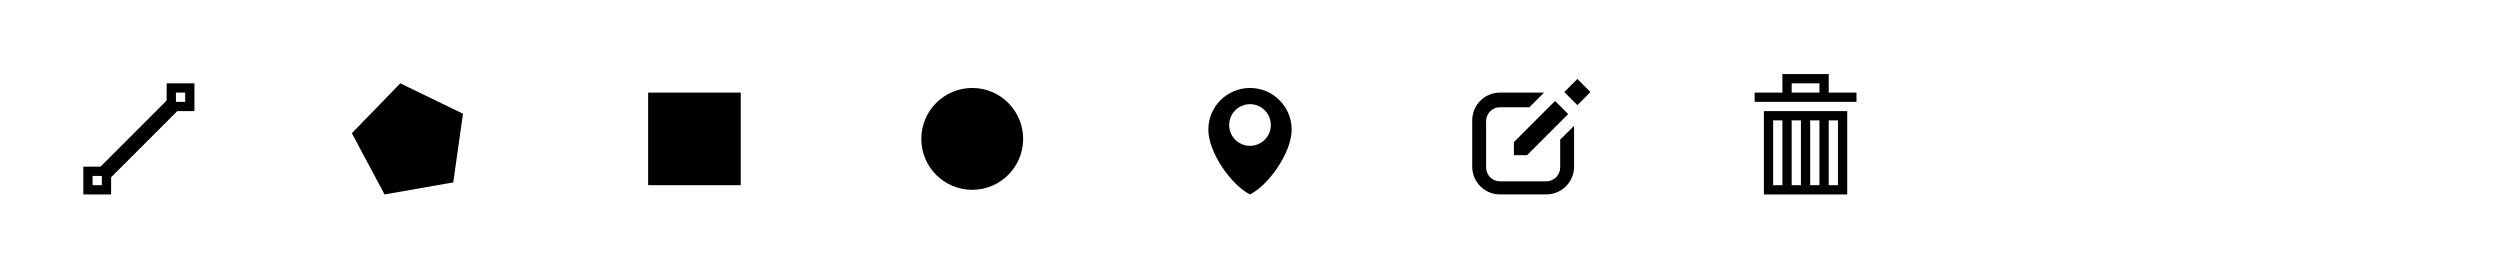 <?xml version="1.0" encoding="UTF-8" standalone="no"?>
<!-- Generator: Adobe Illustrator 15.0.0, SVG Export Plug-In . SVG Version: 6.00 Build 0)  -->

<svg
   xmlns:dc="http://purl.org/dc/elements/1.1/"
   xmlns:cc="http://creativecommons.org/ns#"
   xmlns:rdf="http://www.w3.org/1999/02/22-rdf-syntax-ns#"
   xmlns:svg="http://www.w3.org/2000/svg"
   xmlns="http://www.w3.org/2000/svg"
   xmlns:sodipodi="http://sodipodi.sourceforge.net/DTD/sodipodi-0.dtd"
   xmlns:inkscape="http://www.inkscape.org/namespaces/inkscape"
   version="1.1"
   id="Layer_1"
   x="0px"
   y="0px"
   width="540px"
   height="60px"
   viewBox="0 0 540 60"
   enable-background="new 0 0 540 60"
   xml:space="preserve"
   inkscape:version="0.48.4 r9939"
   sodipodi:docname="draw-toolbar-spritesheet.svg"><defs
     id="defs3119" /><sodipodi:namedview
     pagecolor="#ffffff"
     bordercolor="#666666"
     borderopacity="1"
     objecttolerance="10"
     gridtolerance="10"
     guidetolerance="10"
     inkscape:pageopacity="0"
     inkscape:pageshadow="2"
     inkscape:window-width="1920"
     inkscape:window-height="1117"
     id="namedview3117"
     showgrid="false"
     inkscape:zoom="3.2777778"
     inkscape:cx="270"
     inkscape:cy="30"
     inkscape:window-x="0"
     inkscape:window-y="30"
     inkscape:window-maximized="1"
     inkscape:current-layer="Layer_1" /><g
     id="g3087"
     style="fill:#000000"><path
       fill="#FFF"
       d="M18,36v6h6v-6H18z M22,40h-2v-2h2V40z"
       id="path3089"
       style="fill:#000000" /><path
       fill="#FFF"
       d="M36,18v6h6v-6H36z M40,22h-2v-2h2V22z"
       id="path3091"
       style="fill:#000000" /><polygon
       fill="#FFF"
       points="23.142,39.145 20.857,36.854 36.857,20.857 39.142,23.142  "
       id="polygon3093"
       style="fill:#000000" /></g><polygon
     fill="#FFF"
     points="83.07,42 76,28.773 86.463,18 100,24.565 97.904,39.396 "
     id="polygon3095"
     style="fill:#000000" /><rect
     x="140"
     y="20"
     fill="#FFF"
     width="20"
     height="20"
     id="rect3097"
     style="fill:#000000" /><path
     fill="#FFF"
     d="M221,30c0,6.078-4.926,11-11,11s-11-4.922-11-11c0-6.074,4.926-11,11-11S221,23.926,221,30z"
     id="path3099"
     style="fill:#000000" /><path
     fill="#FFF"
     d="M270,19c-4.971,0-9,4.029-9,9c0,4.971,5.001,12,9,14c4.001-2,9-9.029,9-14C279,23.029,274.971,19,270,19z   M270,31.5c-2.484,0-4.5-2.014-4.5-4.5c0-2.484,2.016-4.5,4.5-4.5c2.485,0,4.5,2.016,4.5,4.5C274.5,29.486,272.485,31.5,270,31.5z"
     id="path3101"
     style="fill:#000000" /><g
     id="g3103"
     style="fill:#000000"><path
       fill="#FFF"
       d="M337,30.156v0.407v5.604c0,1.658-1.344,3-3,3h-10c-1.655,0-3-1.342-3-3v-10c0-1.657,1.345-3,3-3h6.345   l3.19-3.17H324c-3.313,0-6,2.687-6,6v10c0,3.313,2.687,6,6,6h10c3.314,0,6-2.687,6-6v-8.809L337,30.156"
       id="path3105"
       style="fill:#000000" /><polygon
       fill="#FFF"
       points="329.828,33.529 327,33.529 327,30.699 335.891,21.809 338.719,24.637  "
       id="polygon3107"
       style="fill:#000000" /><rect
       x="338.697"
       y="17.826"
       transform="matrix(-0.707 -0.707 0.707 -0.707 567.566 274.773)"
       fill="#FFF"
       width="4"
       height="4"
       id="rect3109"
       style="fill:#000000" /></g><g
     id="g3111"
     style="fill:#000000"><path
       fill="#FFF"
       d="M381,42h18V24h-18V42z M395,26h2v14h-2V26z M391,26h2v14h-2V26z M387,26h2v14h-2V26z M383,26h2v14h-2V26z"
       id="path3113"
       style="fill:#000000" /><path
       fill="#FFF"
       d="M395,20v-2v-2h-10v2v2h-6v2h22v-2H395z M393,20h-6v-2h6V20z"
       id="path3115"
       style="fill:#000000" /></g></svg>